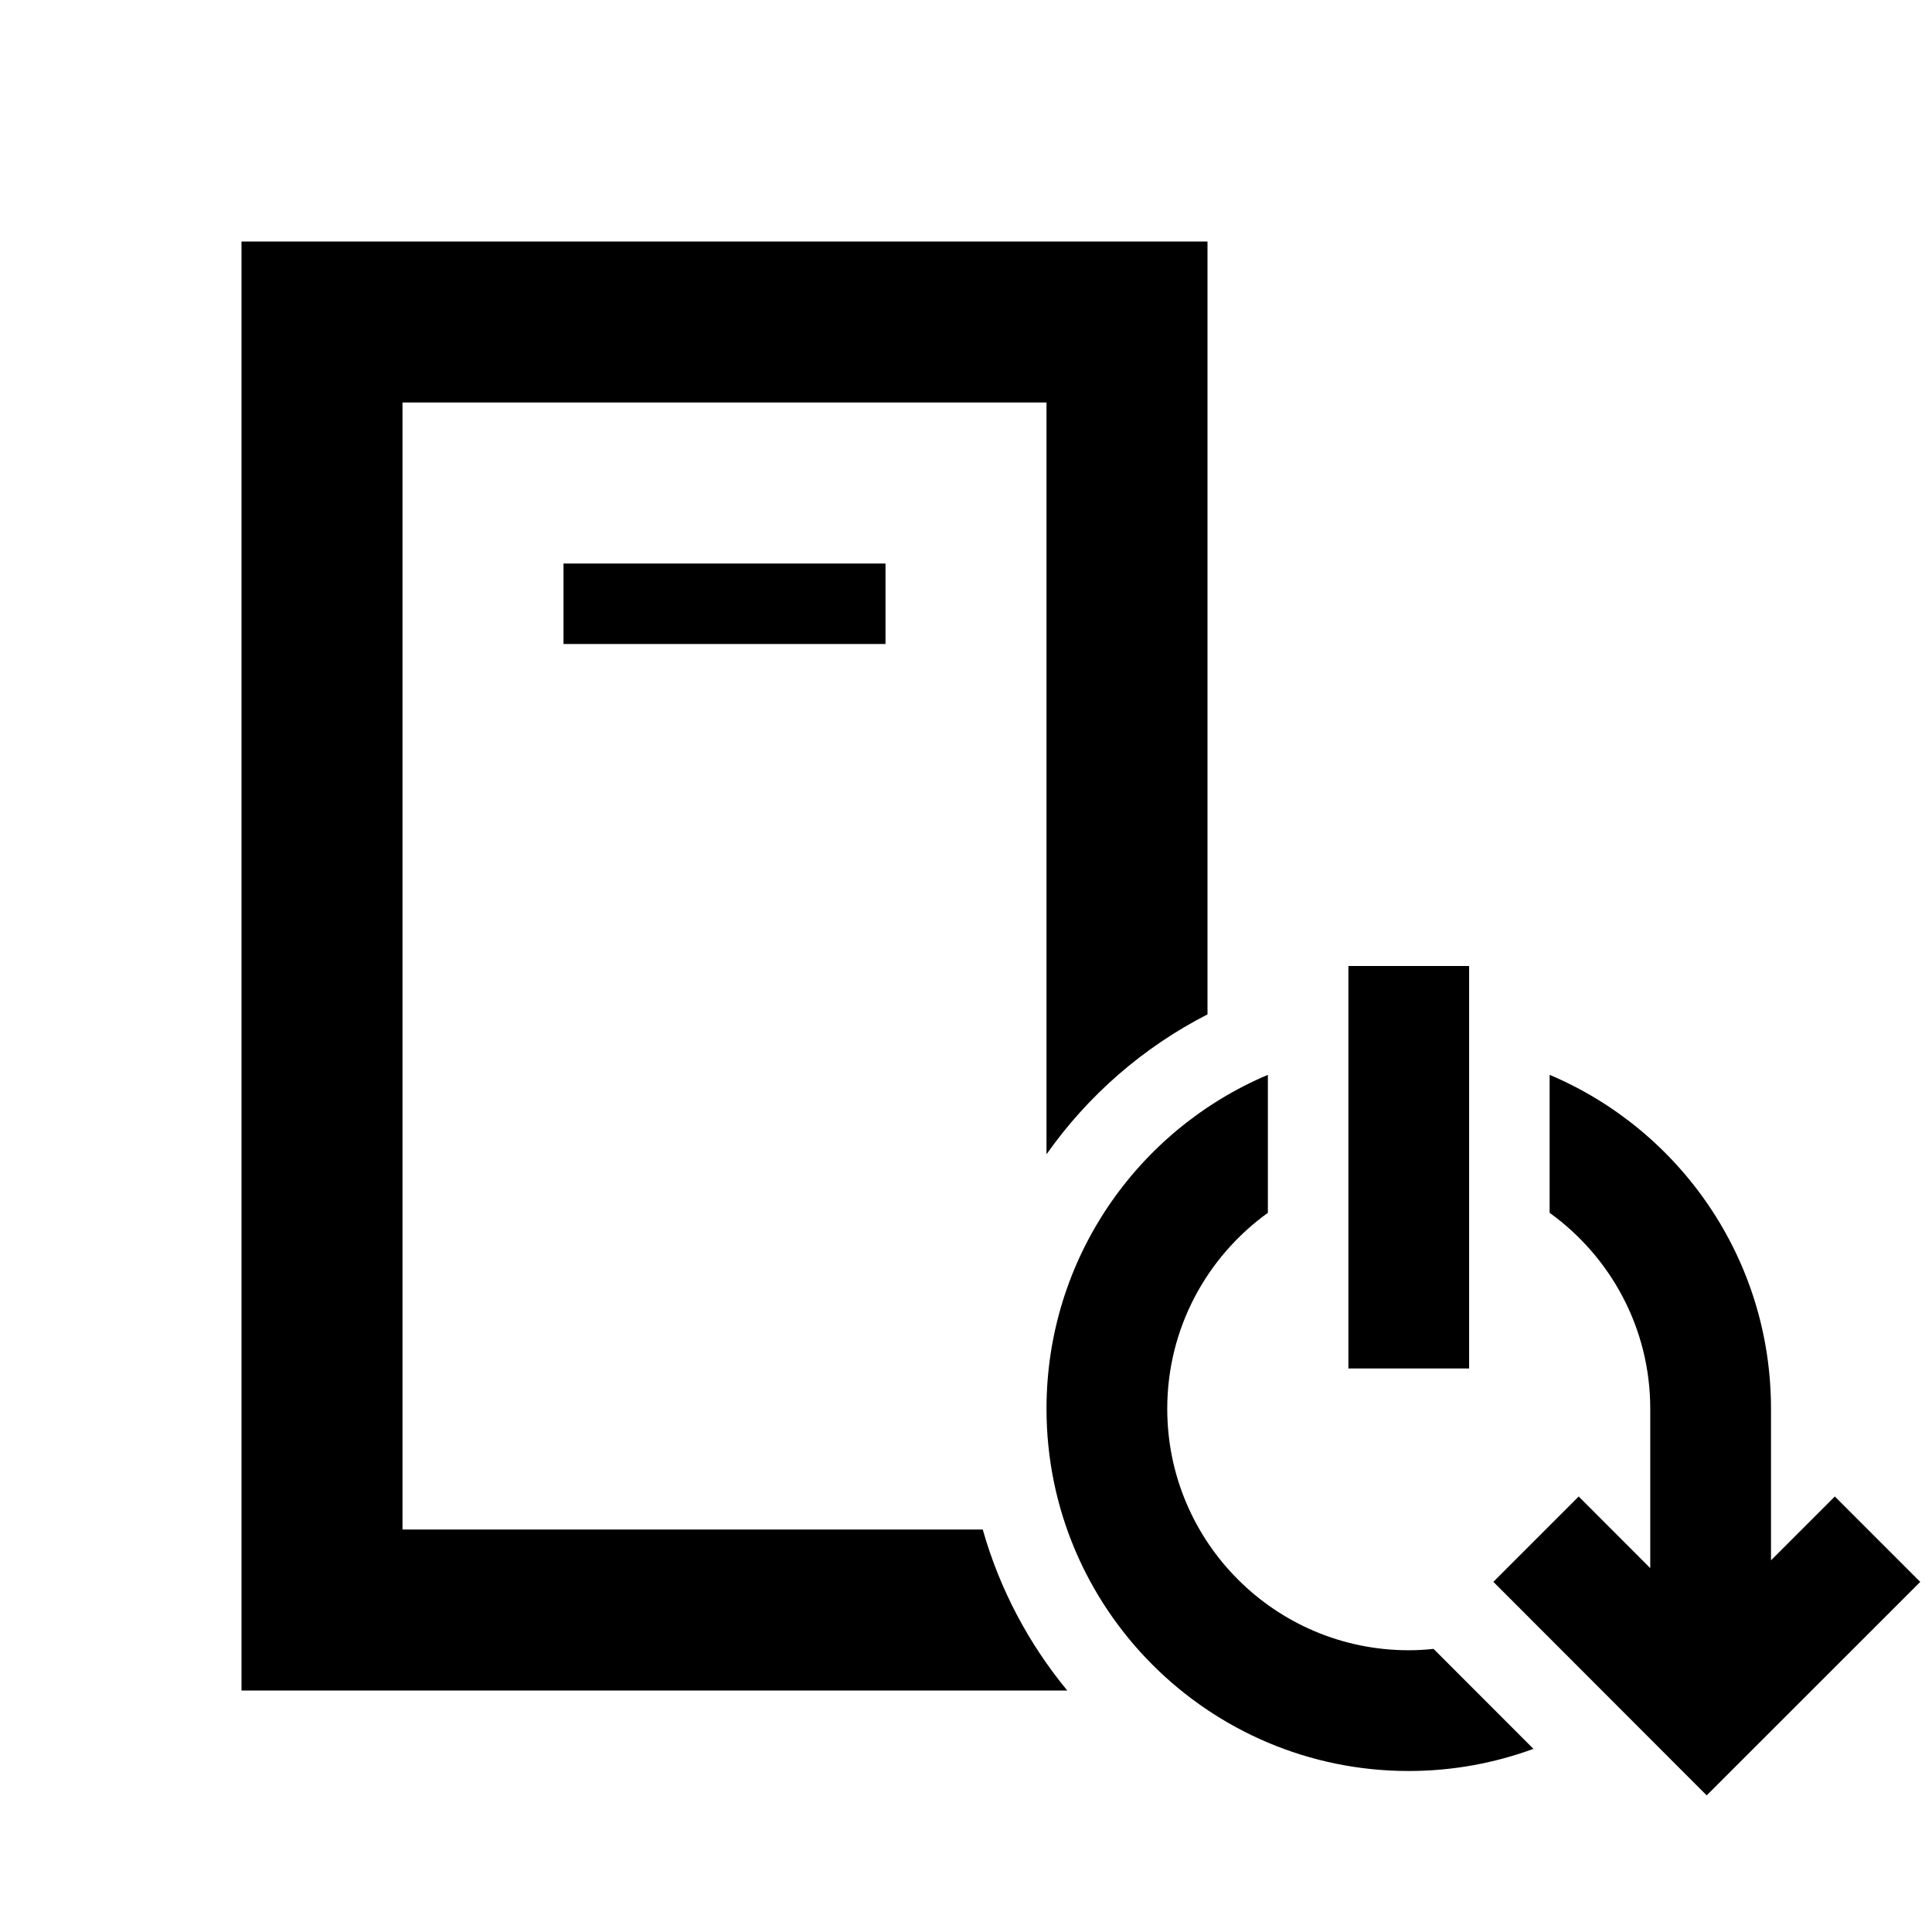 <svg width="24" height="24" viewBox="0 0 24 24" fill="none" xmlns="http://www.w3.org/2000/svg">
<path d="M19.25 13.352C20.866 14.035 22 15.635 22 17.5V19.383L22.793 18.59L23.854 19.651L21.201 22.303L18.551 19.65L19.611 18.59L20.5 19.48V17.5C20.5 16.497 20.006 15.611 19.25 15.066V13.352ZM15.75 15.066C14.994 15.611 14.5 16.497 14.5 17.5C14.5 19.157 15.843 20.5 17.5 20.5C17.604 20.5 17.706 20.494 17.808 20.483L19.049 21.725C18.566 21.902 18.044 22 17.5 22C15.015 22 13 19.985 13 17.5C13 15.635 14.134 14.035 15.75 13.352V15.066ZM15 12.601C14.2 13.01 13.514 13.609 13 14.339V5H5V19H12.208C12.418 19.742 12.78 20.421 13.258 21H3V3H15V12.601ZM18.25 17H16.75V12H18.25V17ZM11 8H7V7H11V8Z" fill="black"/>
</svg>
